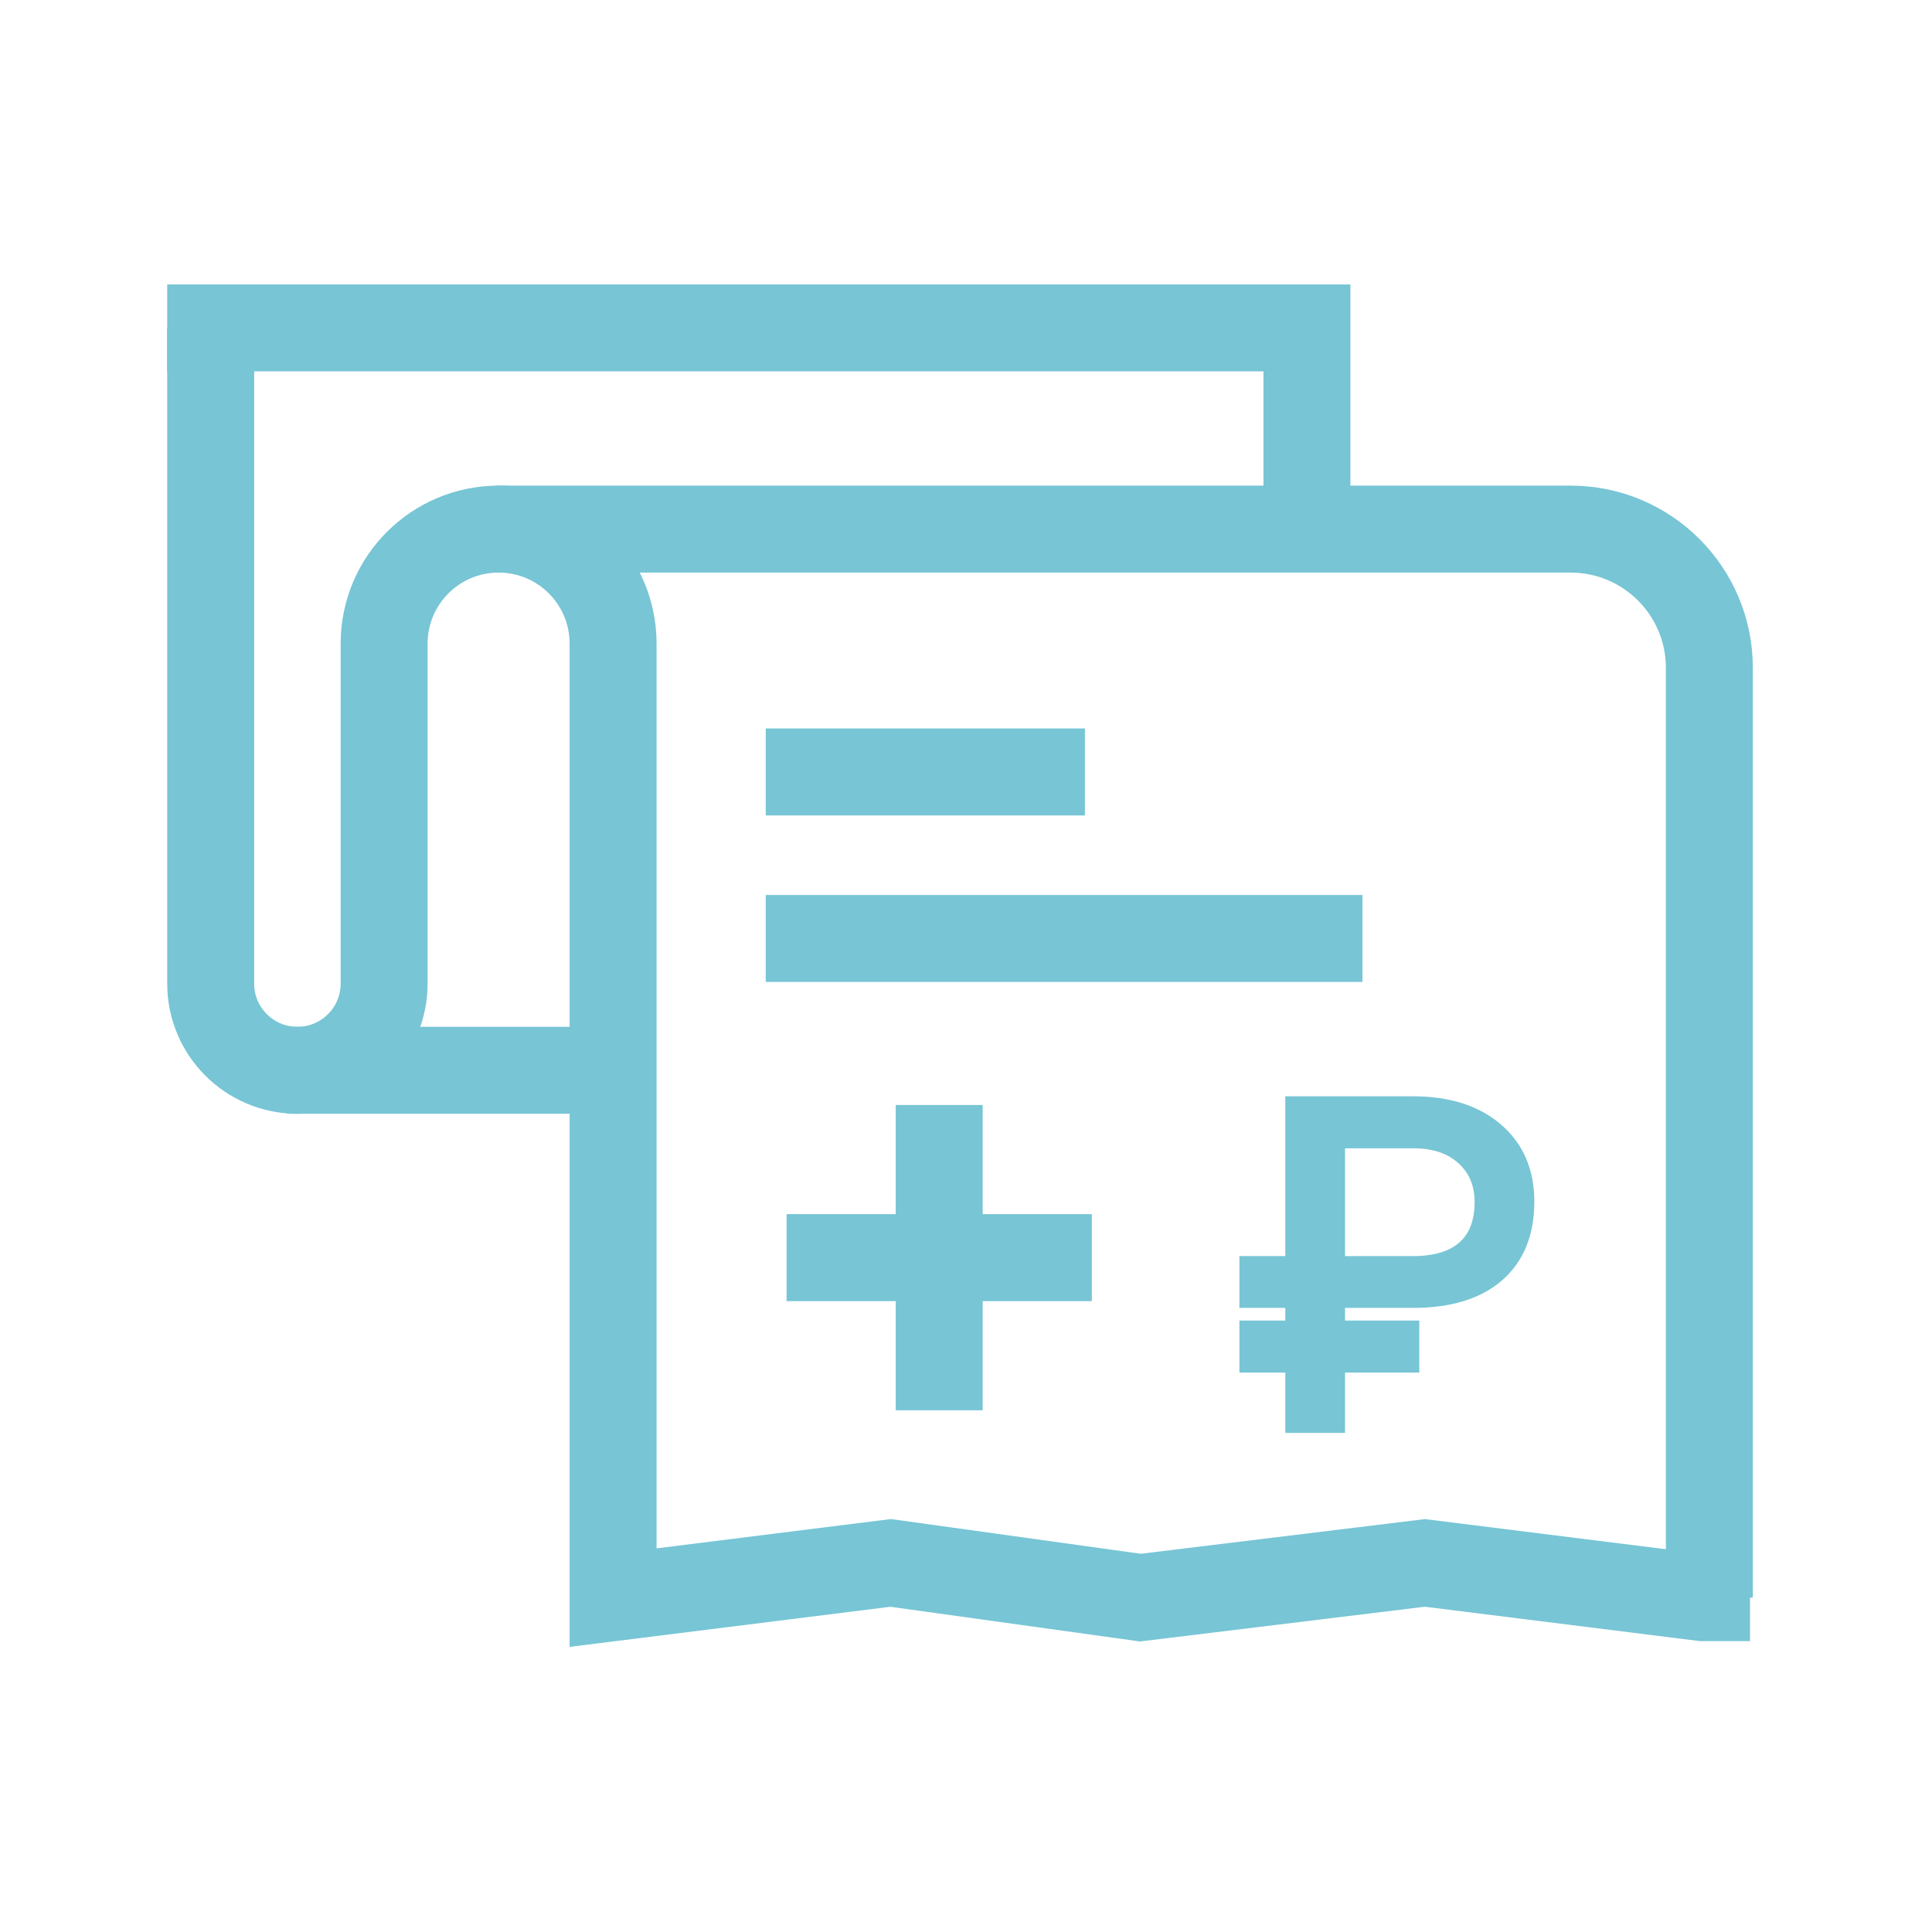 <svg width="104" height="104" viewBox="0 0 104 104" fill="none" xmlns="http://www.w3.org/2000/svg">
<g filter="url(#filter0_d_1255_13000)">
<rect x="4" width="96" height="96" fill="white"/>
<path d="M11.341 13.651V48.946C11.341 51.524 13.431 53.614 16.009 53.614V53.614C18.588 53.614 20.678 51.524 20.678 48.946V30.645C20.678 27.241 23.437 24.482 26.841 24.482V24.482C30.244 24.482 33.003 27.241 33.003 30.645V82L47.943 80.132L61.389 82L76.702 80.132L91.642 82H94.203" stroke="#77C5D5" stroke-width="4.681"/>
<path d="M70.353 24.482V13.651H9M92.015 82V31.952C92.015 27.826 88.671 24.482 84.546 24.482H26.654" stroke="#77C5D5" stroke-width="4.681"/>
<path d="M15.449 53.614H32.63" stroke="#77C5D5" stroke-width="4.681"/>
<path d="M41.22 37.554H58.401" stroke="#77C5D5" stroke-width="4.681"/>
<path d="M41.22 46.518H73.341" stroke="#77C5D5" stroke-width="4.681"/>
<path d="M42.341 63.699H58.775" stroke="#77C5D5" stroke-width="4.681"/>
<path d="M50.558 55.482L50.558 71.916" stroke="#77C5D5" stroke-width="4.681"/>
<path d="M75.932 69.418H71.935V72.663H69.656V69.418H67.186V67.553H69.656V65.937H67.186V64.084H69.656V55.482H76.064C77.925 55.482 79.401 55.95 80.491 56.886C81.581 57.822 82.125 59.089 82.125 60.686C82.125 62.361 81.6 63.655 80.55 64.568C79.508 65.473 78.025 65.929 76.099 65.937H71.935V67.553H75.932V69.418ZM71.935 64.084H76.064C77.297 64.084 78.235 63.797 78.88 63.223C79.524 62.648 79.846 61.811 79.846 60.709C79.846 59.71 79.512 58.904 78.844 58.29C78.176 57.669 77.273 57.354 76.135 57.346H71.935V64.084Z" fill="#77C5D5" stroke="#77C5D5" stroke-width="0.936"/>
</g>
<defs>
<filter id="filter0_d_1255_13000" x="0" y="0" width="104" height="104" filterUnits="userSpaceOnUse" color-interpolation-filters="sRGB">
<feFlood flood-opacity="0" result="BackgroundImageFix"/>
<feColorMatrix in="SourceAlpha" type="matrix" values="0 0 0 0 0 0 0 0 0 0 0 0 0 0 0 0 0 0 127 0" result="hardAlpha"/>
<feOffset dy="4"/>
<feGaussianBlur stdDeviation="2"/>
<feComposite in2="hardAlpha" operator="out"/>
<feColorMatrix type="matrix" values="0 0 0 0 0 0 0 0 0 0 0 0 0 0 0 0 0 0 0.25 0"/>
<feBlend mode="normal" in2="BackgroundImageFix" result="effect1_dropShadow_1255_13000"/>
<feBlend mode="normal" in="SourceGraphic" in2="effect1_dropShadow_1255_13000" result="shape"/>
</filter>
</defs>
</svg>
